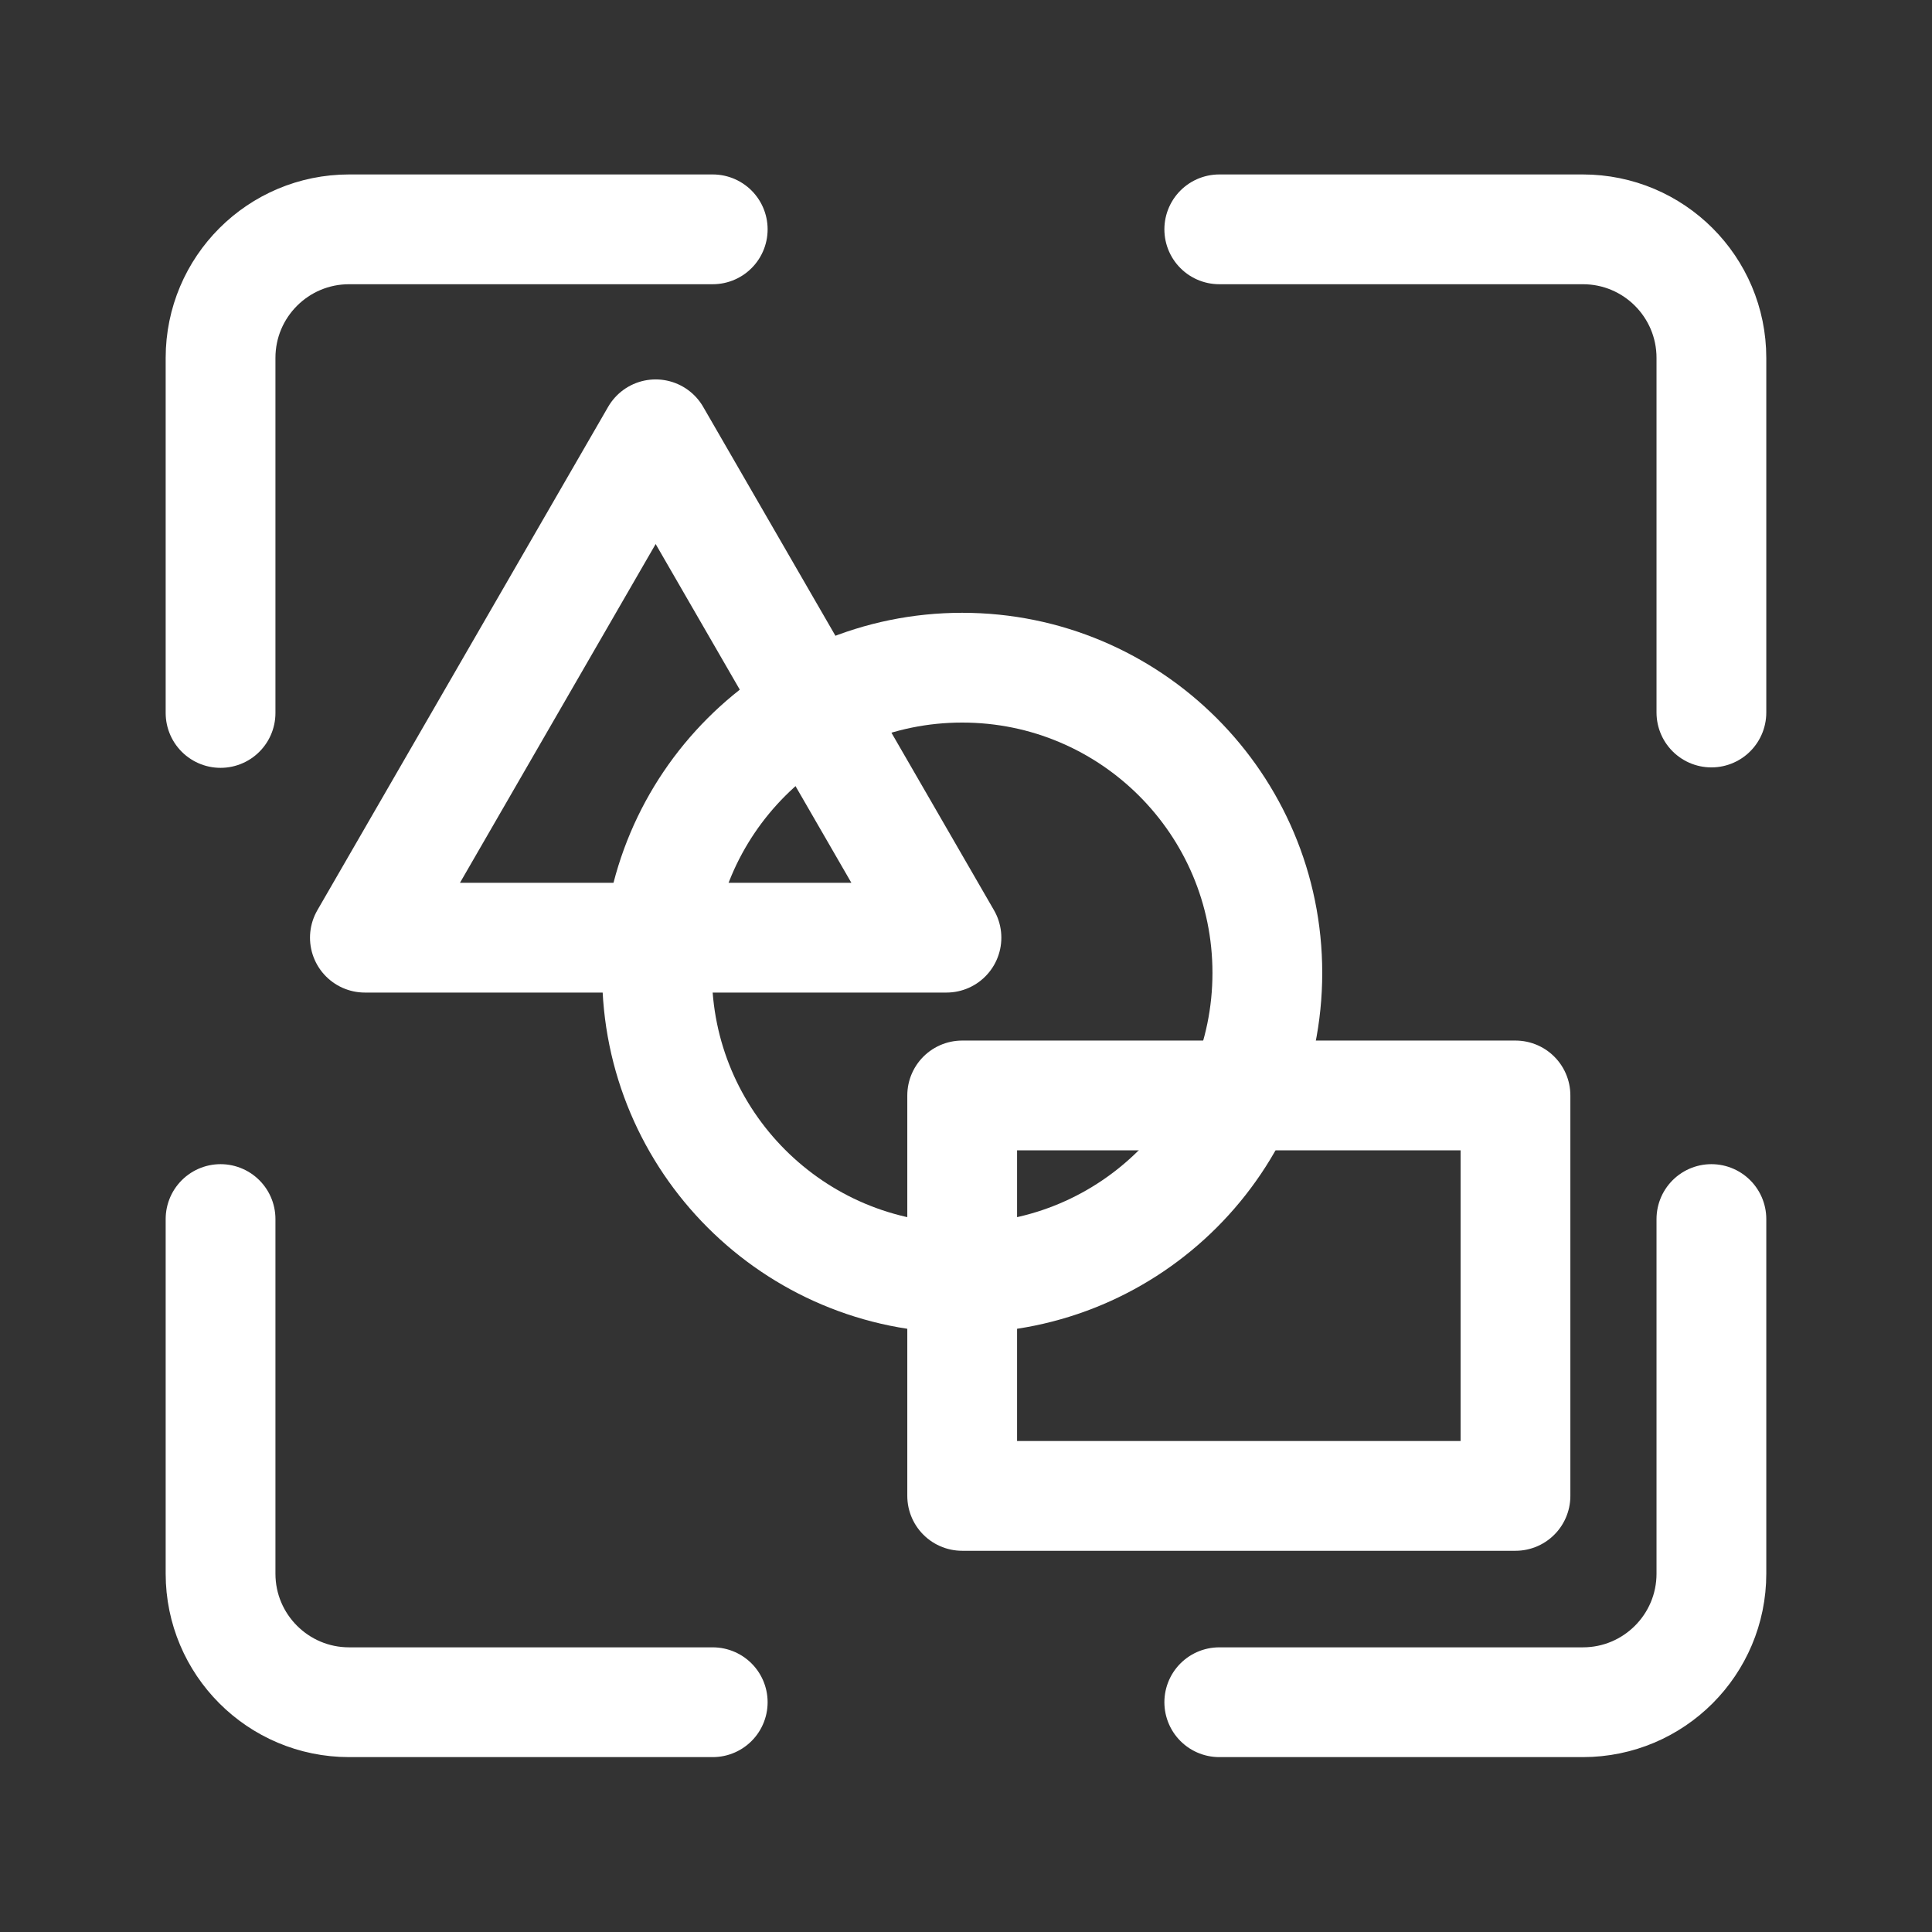 <svg width="44" height="44" viewBox="0 0 44 44" fill="none" xmlns="http://www.w3.org/2000/svg">
<rect x="0" y="0" width="44" height="44" fill="#333333" stroke="none"/>
<g clip-path="url(#clip0_285_6383)">
<path d="M5.023 16.237V8.151C5.023 6.533 6.334 5.223 7.951 5.223H16.232" stroke="white" stroke-width="2.5" stroke-miterlimit="10" stroke-linecap="round"/>
<path d="M27.768 5.223H36.048C37.666 5.223 38.976 6.533 38.976 8.151V16.227" stroke="white" stroke-width="2.5" stroke-miterlimit="10" stroke-linecap="round"/>
<path d="M5.023 27.763V35.839C5.023 37.456 6.334 38.767 7.951 38.767H16.232" stroke="white" stroke-width="2.5" stroke-miterlimit="10" stroke-linecap="round"/>
<path d="M38.976 27.763V35.839C38.976 37.456 37.666 38.767 36.048 38.767H27.768" stroke="white" stroke-width="2.5" stroke-miterlimit="10" stroke-linecap="round"/>
<path d="M14.932 9.891L8.31 21.355H21.555L14.932 9.891Z" stroke="white" stroke-width="2.5" stroke-miterlimit="10" stroke-linecap="round" stroke-linejoin="round"/>
<path d="M21.913 29.107C25.752 29.107 28.863 25.995 28.863 22.157C28.863 18.318 25.752 15.206 21.913 15.206C18.075 15.206 14.963 18.318 14.963 22.157C14.963 25.995 18.075 29.107 21.913 29.107Z" stroke="white" stroke-width="2.5" stroke-miterlimit="10" stroke-linecap="round" stroke-linejoin="round"/>
<path d="M34.514 24.948H21.913V34.068H34.514V24.948Z" stroke="white" stroke-width="2.5" stroke-miterlimit="10" stroke-linecap="round" stroke-linejoin="round"/>
</g>
<defs>
<clipPath id="clip0_285_6383">
<rect width="38" height="38" fill="white" transform="translate(3 3)"/>
</clipPath>
</defs>
</svg>
